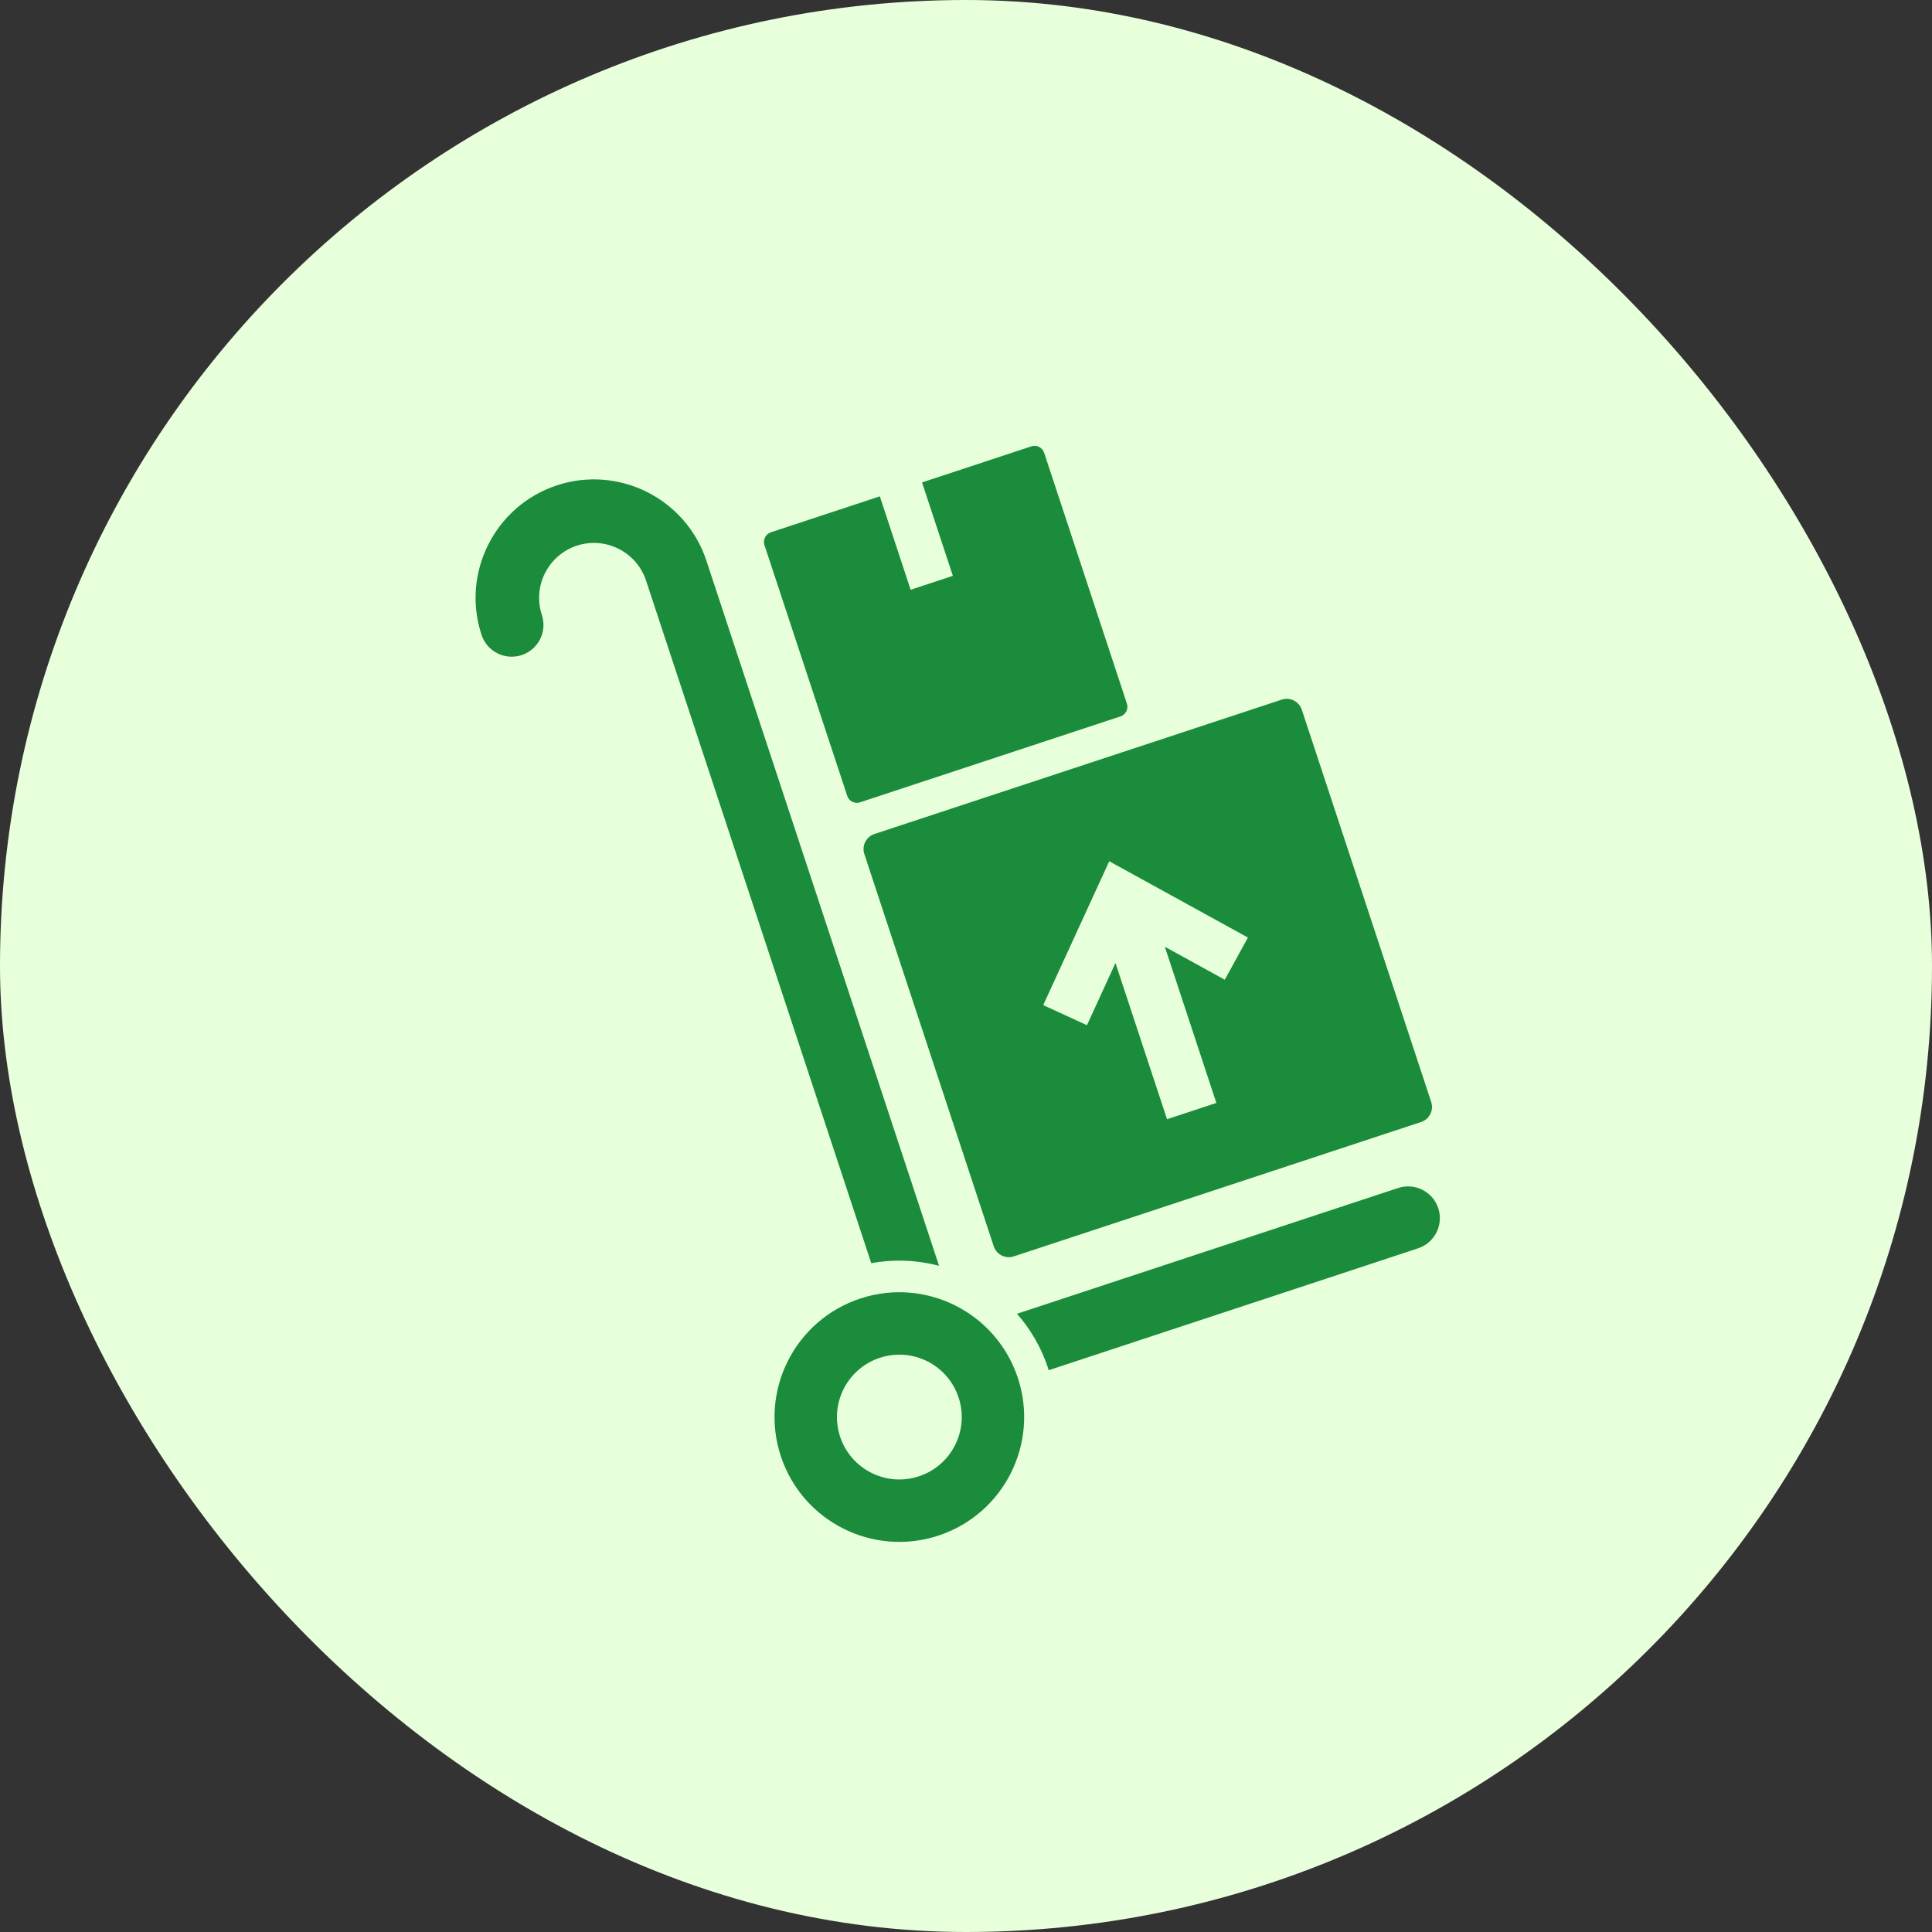 <svg width="65" height="65" viewBox="0 0 65 65" fill="none" xmlns="http://www.w3.org/2000/svg">
<rect x="0" y="0" width="65" height="65" fill="#333333" stroke="none"/>
<rect width="65" height="65" rx="32.5" fill="#E8FFDC"/>
<path d="M16.201 21.36C15.513 19.274 16.65 17.018 18.735 16.329C20.821 15.641 23.078 16.778 23.766 18.864L31.593 42.586C30.863 42.393 30.088 42.358 29.313 42.499L21.736 19.534C21.417 18.567 20.372 18.041 19.405 18.359C18.439 18.678 17.912 19.724 18.231 20.69C18.416 21.251 18.111 21.855 17.551 22.04C16.99 22.225 16.386 21.921 16.201 21.36ZM47.038 39.969L34.215 44.2C34.67 44.717 35.031 45.331 35.26 46.025C35.268 46.05 35.272 46.075 35.28 46.1L47.708 41.999C48.269 41.814 48.573 41.21 48.389 40.649C48.203 40.088 47.599 39.784 47.038 39.969ZM34.245 46.36C34.971 48.562 33.775 50.936 31.573 51.663C29.371 52.39 26.997 51.193 26.27 48.991C25.544 46.789 26.74 44.415 28.942 43.688C31.144 42.962 33.518 44.158 34.245 46.36ZM32.251 47.018C31.888 45.917 30.701 45.319 29.6 45.682C28.499 46.045 27.901 47.232 28.264 48.334C28.627 49.434 29.814 50.033 30.915 49.669C32.016 49.306 32.614 48.119 32.251 47.018ZM43.798 23.878L48.151 37.074C48.244 37.354 48.092 37.656 47.811 37.749L34.108 42.27C33.828 42.362 33.526 42.21 33.433 41.93L29.08 28.734C28.987 28.454 29.14 28.152 29.42 28.059L43.123 23.538C43.403 23.446 43.705 23.598 43.798 23.878ZM41.985 31.543L37.319 28.976L35.098 33.816L36.569 34.492L37.529 32.399L39.263 37.655L40.923 37.107L39.189 31.852L41.206 32.962L41.985 31.543ZM37.913 23.671L35.13 15.235C35.071 15.056 34.878 14.958 34.699 15.017L32.312 15.805L32.3 15.826L32.28 15.815L31.021 16.231L32.058 19.374L30.637 19.842L29.601 16.699L28.341 17.115L28.331 17.136L28.309 17.125L25.938 17.908C25.759 17.967 25.661 18.16 25.72 18.34L28.504 26.776C28.563 26.955 28.756 27.052 28.936 26.993L37.696 24.103C37.875 24.043 37.973 23.85 37.913 23.671Z" fill="#1B8C3B"/>
</svg>
